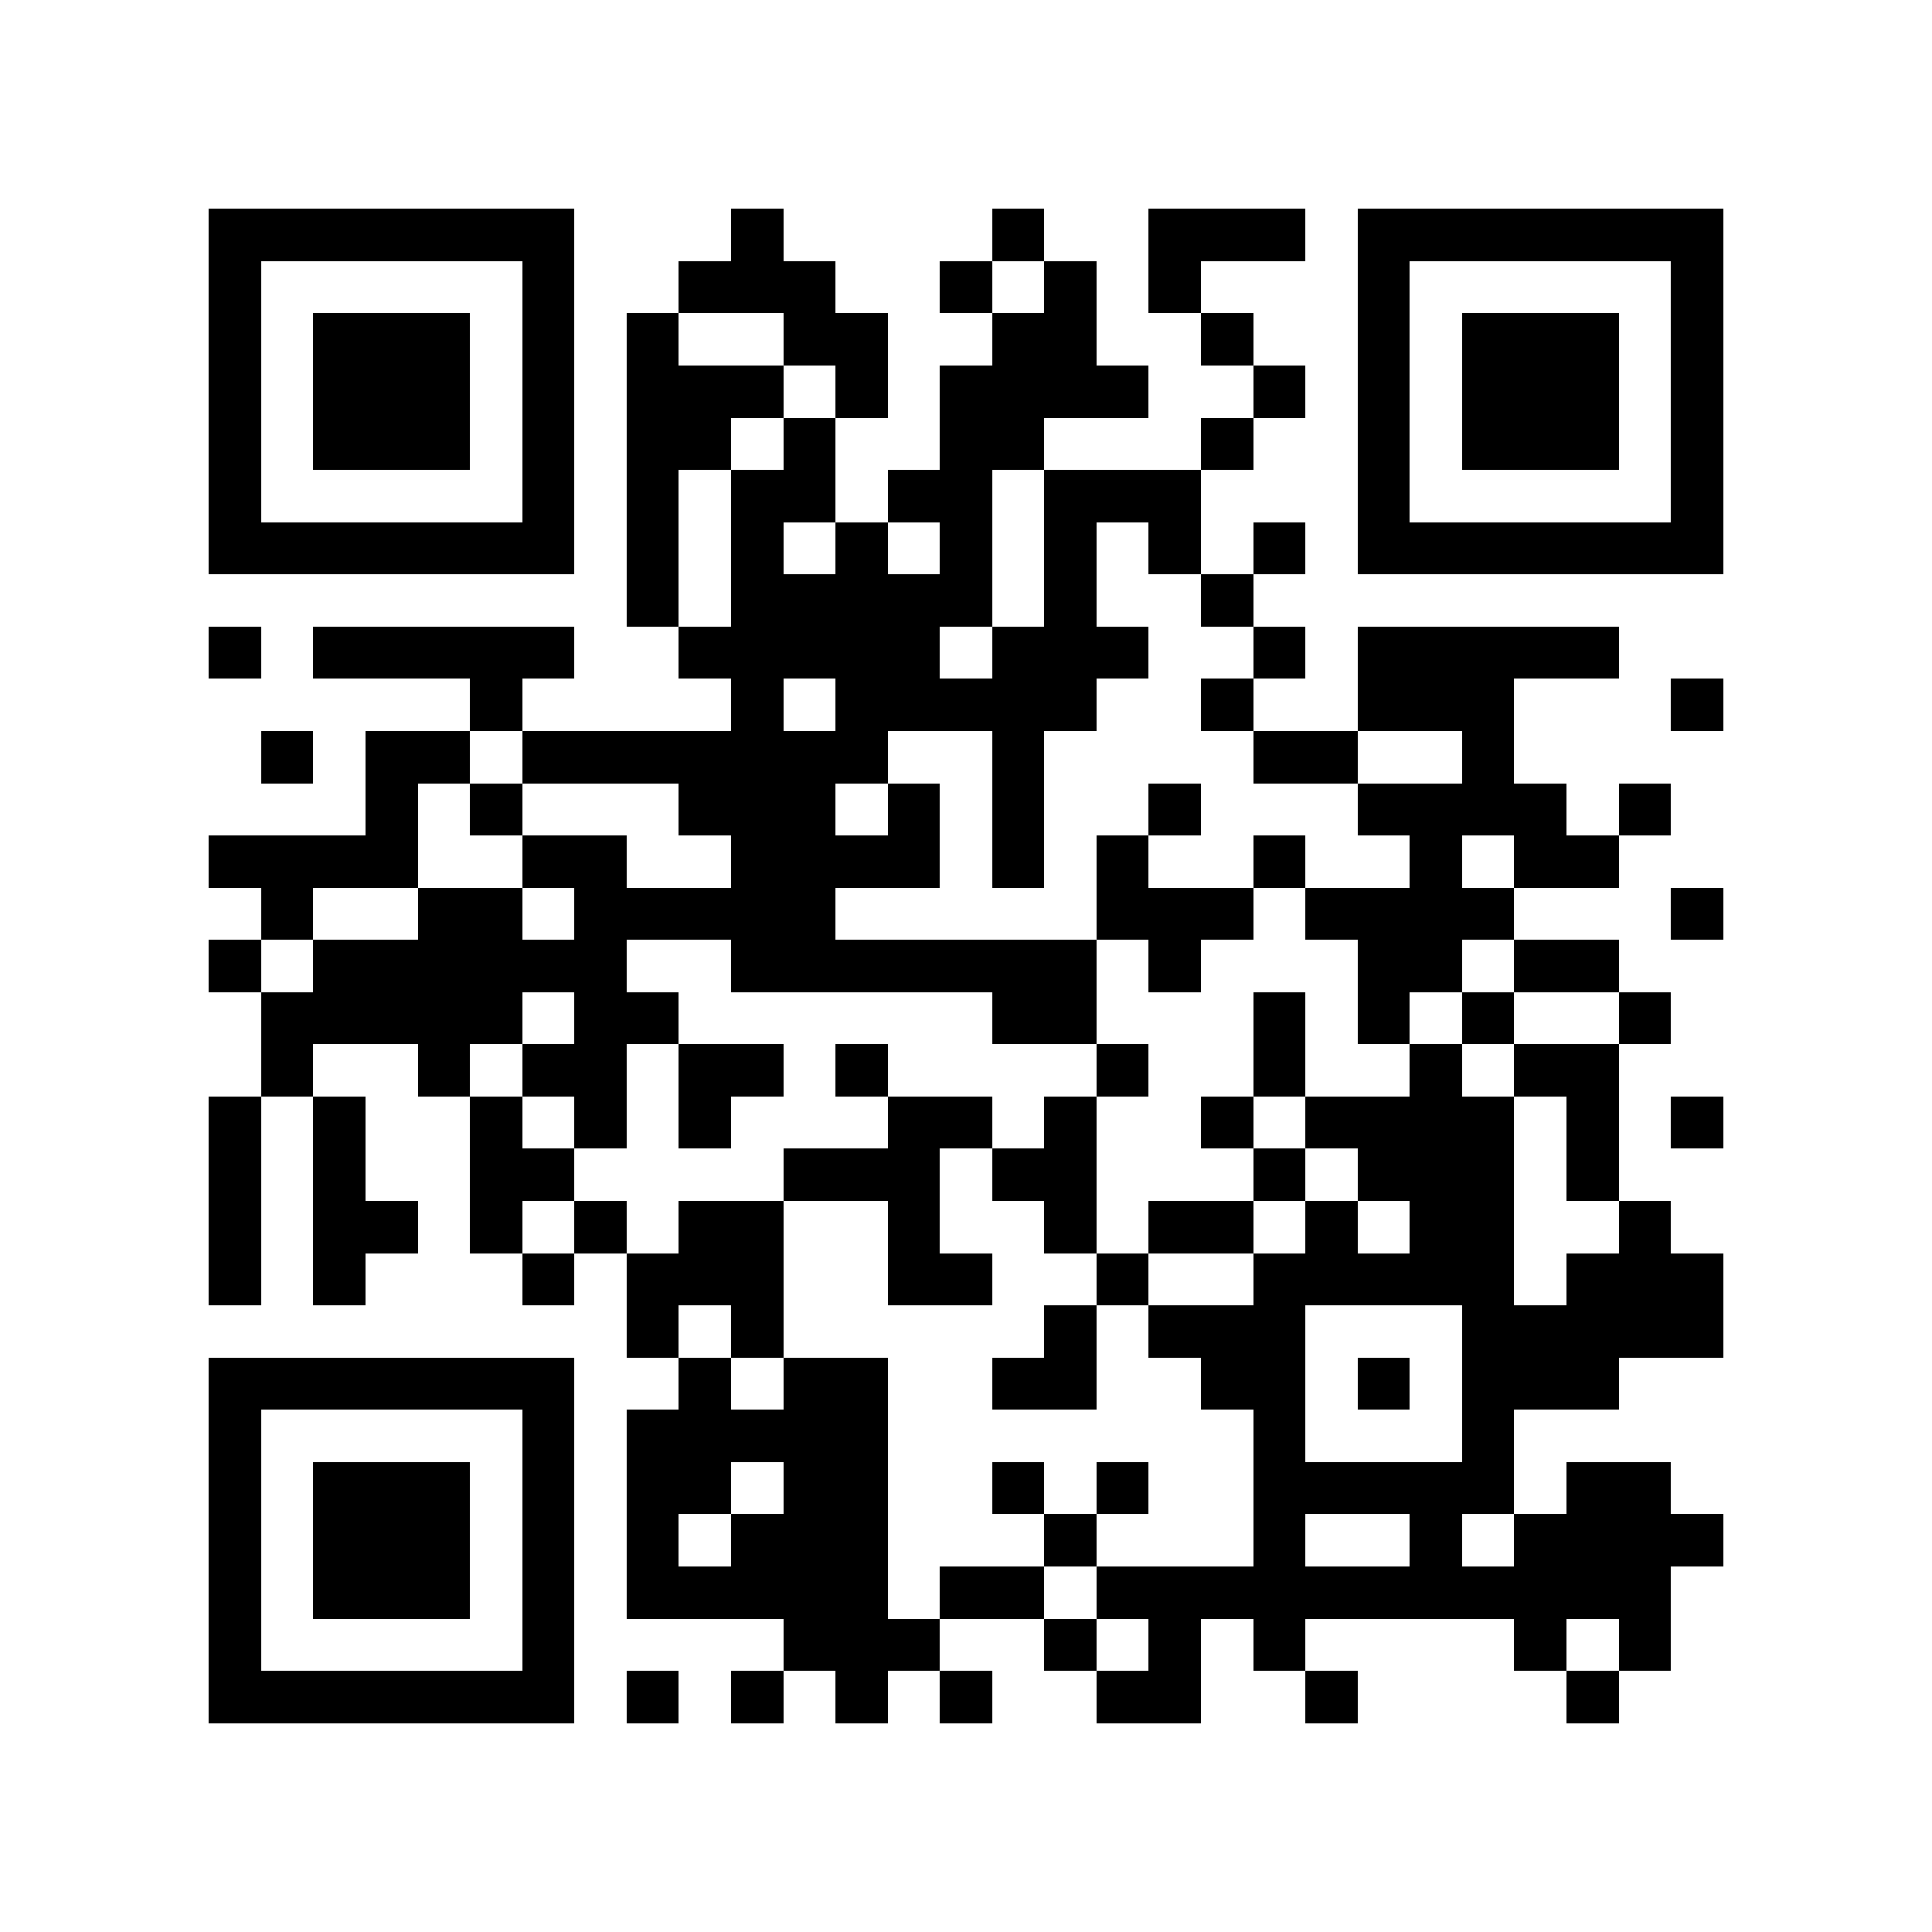 <?xml version="1.0" encoding="utf-8"?><!DOCTYPE svg PUBLIC "-//W3C//DTD SVG 1.1//EN" "http://www.w3.org/Graphics/SVG/1.1/DTD/svg11.dtd"><svg xmlns="http://www.w3.org/2000/svg" viewBox="0 0 37 37" shape-rendering="crispEdges"><path fill="#ffffff" d="M0 0h37v37H0z"/><path stroke="#000000" d="M4 4.5h7m3 0h1m4 0h1m2 0h3m1 0h7M4 5.5h1m5 0h1m2 0h3m2 0h1m1 0h1m1 0h1m3 0h1m5 0h1M4 6.5h1m1 0h3m1 0h1m1 0h1m2 0h2m2 0h2m2 0h1m2 0h1m1 0h3m1 0h1M4 7.5h1m1 0h3m1 0h1m1 0h3m1 0h1m1 0h4m2 0h1m1 0h1m1 0h3m1 0h1M4 8.5h1m1 0h3m1 0h1m1 0h2m1 0h1m2 0h2m3 0h1m2 0h1m1 0h3m1 0h1M4 9.5h1m5 0h1m1 0h1m1 0h2m1 0h2m1 0h3m3 0h1m5 0h1M4 10.5h7m1 0h1m1 0h1m1 0h1m1 0h1m1 0h1m1 0h1m1 0h1m1 0h7M12 11.5h1m1 0h5m1 0h1m2 0h1M4 12.5h1m1 0h5m2 0h5m1 0h3m2 0h1m1 0h5M9 13.5h1m4 0h1m1 0h5m2 0h1m2 0h3m3 0h1M5 14.5h1m1 0h2m1 0h7m2 0h1m4 0h2m2 0h1M7 15.5h1m1 0h1m3 0h3m1 0h1m1 0h1m2 0h1m3 0h4m1 0h1M4 16.5h4m2 0h2m2 0h4m1 0h1m1 0h1m2 0h1m2 0h1m1 0h2M5 17.5h1m2 0h2m1 0h5m5 0h3m1 0h4m3 0h1M4 18.5h1m1 0h6m2 0h7m1 0h1m3 0h2m1 0h2M5 19.5h5m1 0h2m6 0h2m3 0h1m1 0h1m1 0h1m2 0h1M5 20.5h1m2 0h1m1 0h2m1 0h2m1 0h1m4 0h1m2 0h1m2 0h1m1 0h2M4 21.5h1m1 0h1m2 0h1m1 0h1m1 0h1m3 0h2m1 0h1m2 0h1m1 0h4m1 0h1m1 0h1M4 22.5h1m1 0h1m2 0h2m4 0h3m1 0h2m3 0h1m1 0h3m1 0h1M4 23.5h1m1 0h2m1 0h1m1 0h1m1 0h2m2 0h1m2 0h1m1 0h2m1 0h1m1 0h2m2 0h1M4 24.5h1m1 0h1m3 0h1m1 0h3m2 0h2m2 0h1m2 0h5m1 0h3M12 25.5h1m1 0h1m5 0h1m1 0h3m3 0h5M4 26.5h7m2 0h1m1 0h2m2 0h2m2 0h2m1 0h1m1 0h3M4 27.5h1m5 0h1m1 0h5m7 0h1m3 0h1M4 28.5h1m1 0h3m1 0h1m1 0h2m1 0h2m2 0h1m1 0h1m2 0h5m1 0h2M4 29.5h1m1 0h3m1 0h1m1 0h1m1 0h3m3 0h1m3 0h1m2 0h1m1 0h4M4 30.5h1m1 0h3m1 0h1m1 0h5m1 0h2m1 0h11M4 31.5h1m5 0h1m4 0h3m2 0h1m1 0h1m1 0h1m4 0h1m1 0h1M4 32.5h7m1 0h1m1 0h1m1 0h1m1 0h1m2 0h2m2 0h1m4 0h1"/></svg>
